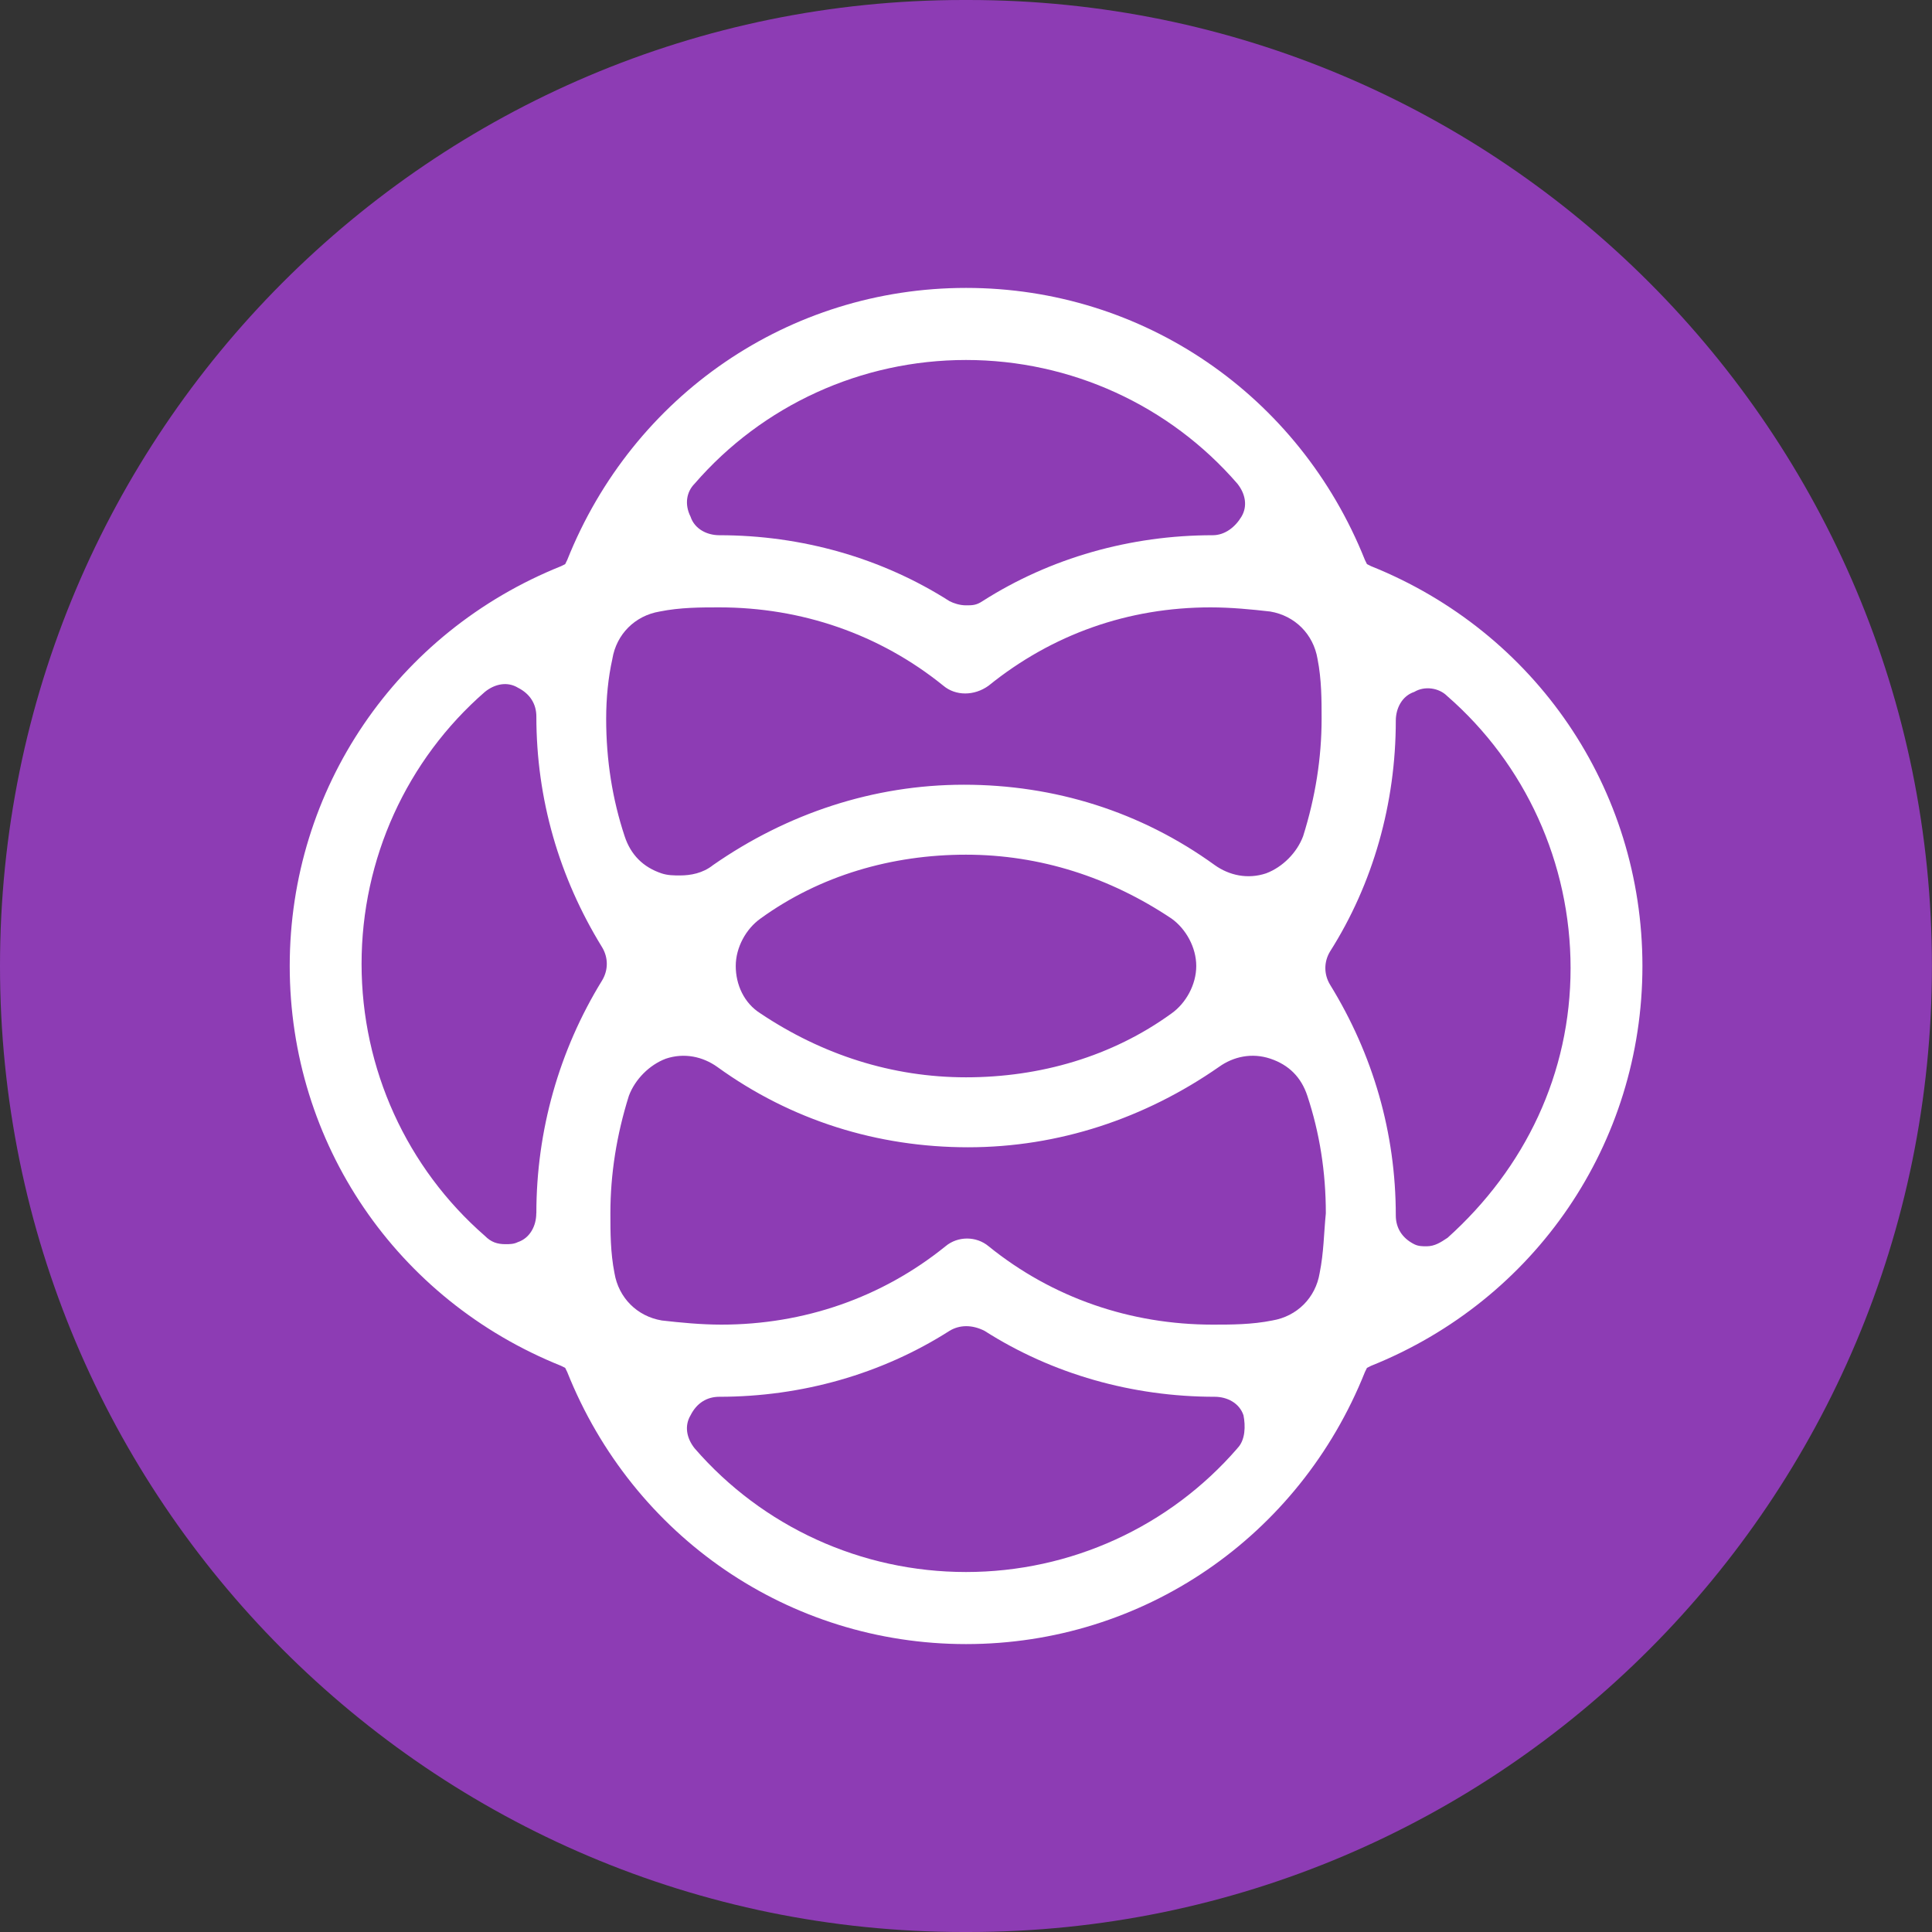 <?xml version="1.0" encoding="UTF-8"?>
<svg id="Layer_1" xmlns="http://www.w3.org/2000/svg" viewBox="0 0 256 256">
  <rect x="0" y="0" width="256" height="256" fill="#333333" stroke="none"/>
  <defs>
    <style>
      .cls-1 {
        fill: #fff;
      }

      .cls-2 {
        fill: none;
      }

      .cls-3 {
        fill: #8d3cb4;
      }
    </style>
  </defs>
  <path class="cls-2" d="M127.68,0h.63c70.52,0,127.68,57.31,127.68,128h0c0,70.69-57.17,128-127.68,128h-.63C57.17,256,0,198.69,0,128h0C0,57.31,57.17,0,127.68,0Z"/>
  <path class="cls-3" d="M127.68,0h.63c70.52,0,127.68,57.31,127.68,128h0c0,70.69-57.17,128-127.68,128h-.63C57.17,256,0,198.69,0,128h0C0,57.31,57.17,0,127.68,0Z"/>
  <path class="cls-1" d="M181.67,75.02l-.54-.27-.27-.55c-8.72-21.85-29.42-36.05-52.85-36.05s-44.13,14.2-52.85,36.05l-.27.55-.54.27c-21.79,8.74-35.96,29.49-35.96,52.98s14.17,44.24,35.96,52.98l.54.27.27.55c8.72,21.85,29.42,36.05,52.85,36.05s44.13-14.2,52.85-36.05l.27-.55.54-.27c21.79-8.74,35.96-29.49,35.96-52.98s-14.17-44.24-35.96-52.98ZM92.04,64.09c8.99-10.38,22.07-16.39,35.96-16.39s26.97,6.01,35.96,16.39c1.09,1.37,1.36,3,.54,4.37-.82,1.37-2.18,2.46-3.81,2.46-10.9,0-21.52,3-30.51,8.74-.82.55-1.36.55-2.18.55s-1.63-.27-2.18-.55c-8.99-5.74-19.61-8.74-30.51-8.74-1.63,0-3.27-.82-3.81-2.46-.82-1.64-.54-3.28.54-4.37ZM81.14,87.31c.54-3.28,3-5.73,6.27-6.28,2.72-.55,5.45-.55,7.9-.55,10.9,0,21.25,3.55,29.69,10.38,1.63,1.37,4.09,1.37,5.99,0,8.45-6.83,18.52-10.38,29.42-10.38,2.72,0,5.45.27,7.9.55,3.27.55,5.72,3,6.27,6.28.54,2.73.54,5.46.54,7.92,0,5.19-.82,10.38-2.45,15.57-.82,2.19-2.72,4.1-4.9,4.92-2.45.82-4.9.27-6.81-1.09-9.81-7.1-21.25-10.65-33.24-10.65s-23.43,3.82-33.24,10.65c-1.36,1.09-3,1.37-4.36,1.37-.82,0-1.63,0-2.45-.27-2.45-.82-4.09-2.46-4.9-4.92-1.63-4.92-2.45-10.1-2.45-15.57,0-2.73.27-5.46.82-7.92ZM158.51,128c0,2.46-1.36,4.92-3.27,6.28-7.9,5.73-17.44,8.47-27.24,8.47s-19.07-3-27.24-8.47c-2.18-1.37-3.27-3.82-3.27-6.28s1.36-4.92,3.27-6.28c7.9-5.73,17.44-8.47,27.24-8.47s19.07,3,27.24,8.47c1.91,1.37,3.27,3.82,3.27,6.28ZM71.06,160.77c0,1.64-.82,3.28-2.45,3.82-.54.27-1.09.27-1.63.27-1.09,0-1.91-.27-2.72-1.09-10.35-9.01-16.35-22.12-16.35-36.05s5.99-27.04,16.35-36.05c1.36-1.09,3-1.37,4.36-.55,1.63.82,2.45,2.18,2.45,3.82,0,10.92,3,21.3,8.72,30.59.82,1.37.82,3,0,4.37-5.72,9.29-8.72,19.94-8.72,30.86ZM163.96,191.91c-8.99,10.38-22.07,16.39-35.96,16.39s-26.97-6.01-35.96-16.39c-1.09-1.37-1.36-3-.54-4.37.82-1.64,2.18-2.46,3.81-2.46,10.9,0,21.52-3,30.51-8.74,1.36-.82,3-.82,4.63,0,8.99,5.74,19.61,8.74,30.51,8.74,1.63,0,3.27.82,3.81,2.46.27,1.37.27,3.28-.82,4.37ZM174.86,168.69c-.54,3.28-3,5.73-6.27,6.28-2.72.55-5.45.55-7.9.55-10.9,0-21.25-3.55-29.69-10.38-1.63-1.37-4.09-1.37-5.72,0-8.45,6.83-18.8,10.38-29.69,10.38-2.72,0-5.45-.27-7.9-.55-3.27-.55-5.72-3-6.27-6.28-.54-2.73-.54-5.46-.54-7.92,0-5.19.82-10.38,2.45-15.57.82-2.19,2.72-4.1,4.9-4.92,2.45-.82,4.9-.27,6.81,1.09,9.81,7.1,21.25,10.65,33.24,10.65s23.43-3.82,33.24-10.65c1.91-1.37,4.36-1.91,6.81-1.09,2.45.82,4.09,2.46,4.9,4.92,1.63,4.92,2.45,10.1,2.45,15.57-.27,2.73-.27,5.19-.82,7.92ZM191.75,164.05c-.82.55-1.63,1.09-2.72,1.09-.54,0-1.09,0-1.63-.27-1.63-.82-2.45-2.18-2.45-3.82,0-10.92-3-21.3-8.72-30.59-.82-1.37-.82-3,0-4.37,5.72-9.01,8.72-19.66,8.72-30.59,0-1.64.82-3.28,2.45-3.82,1.36-.82,3.27-.55,4.36.55,10.35,9.01,16.35,22.12,16.35,36.05s-5.99,26.49-16.35,35.78Z"/>
</svg>